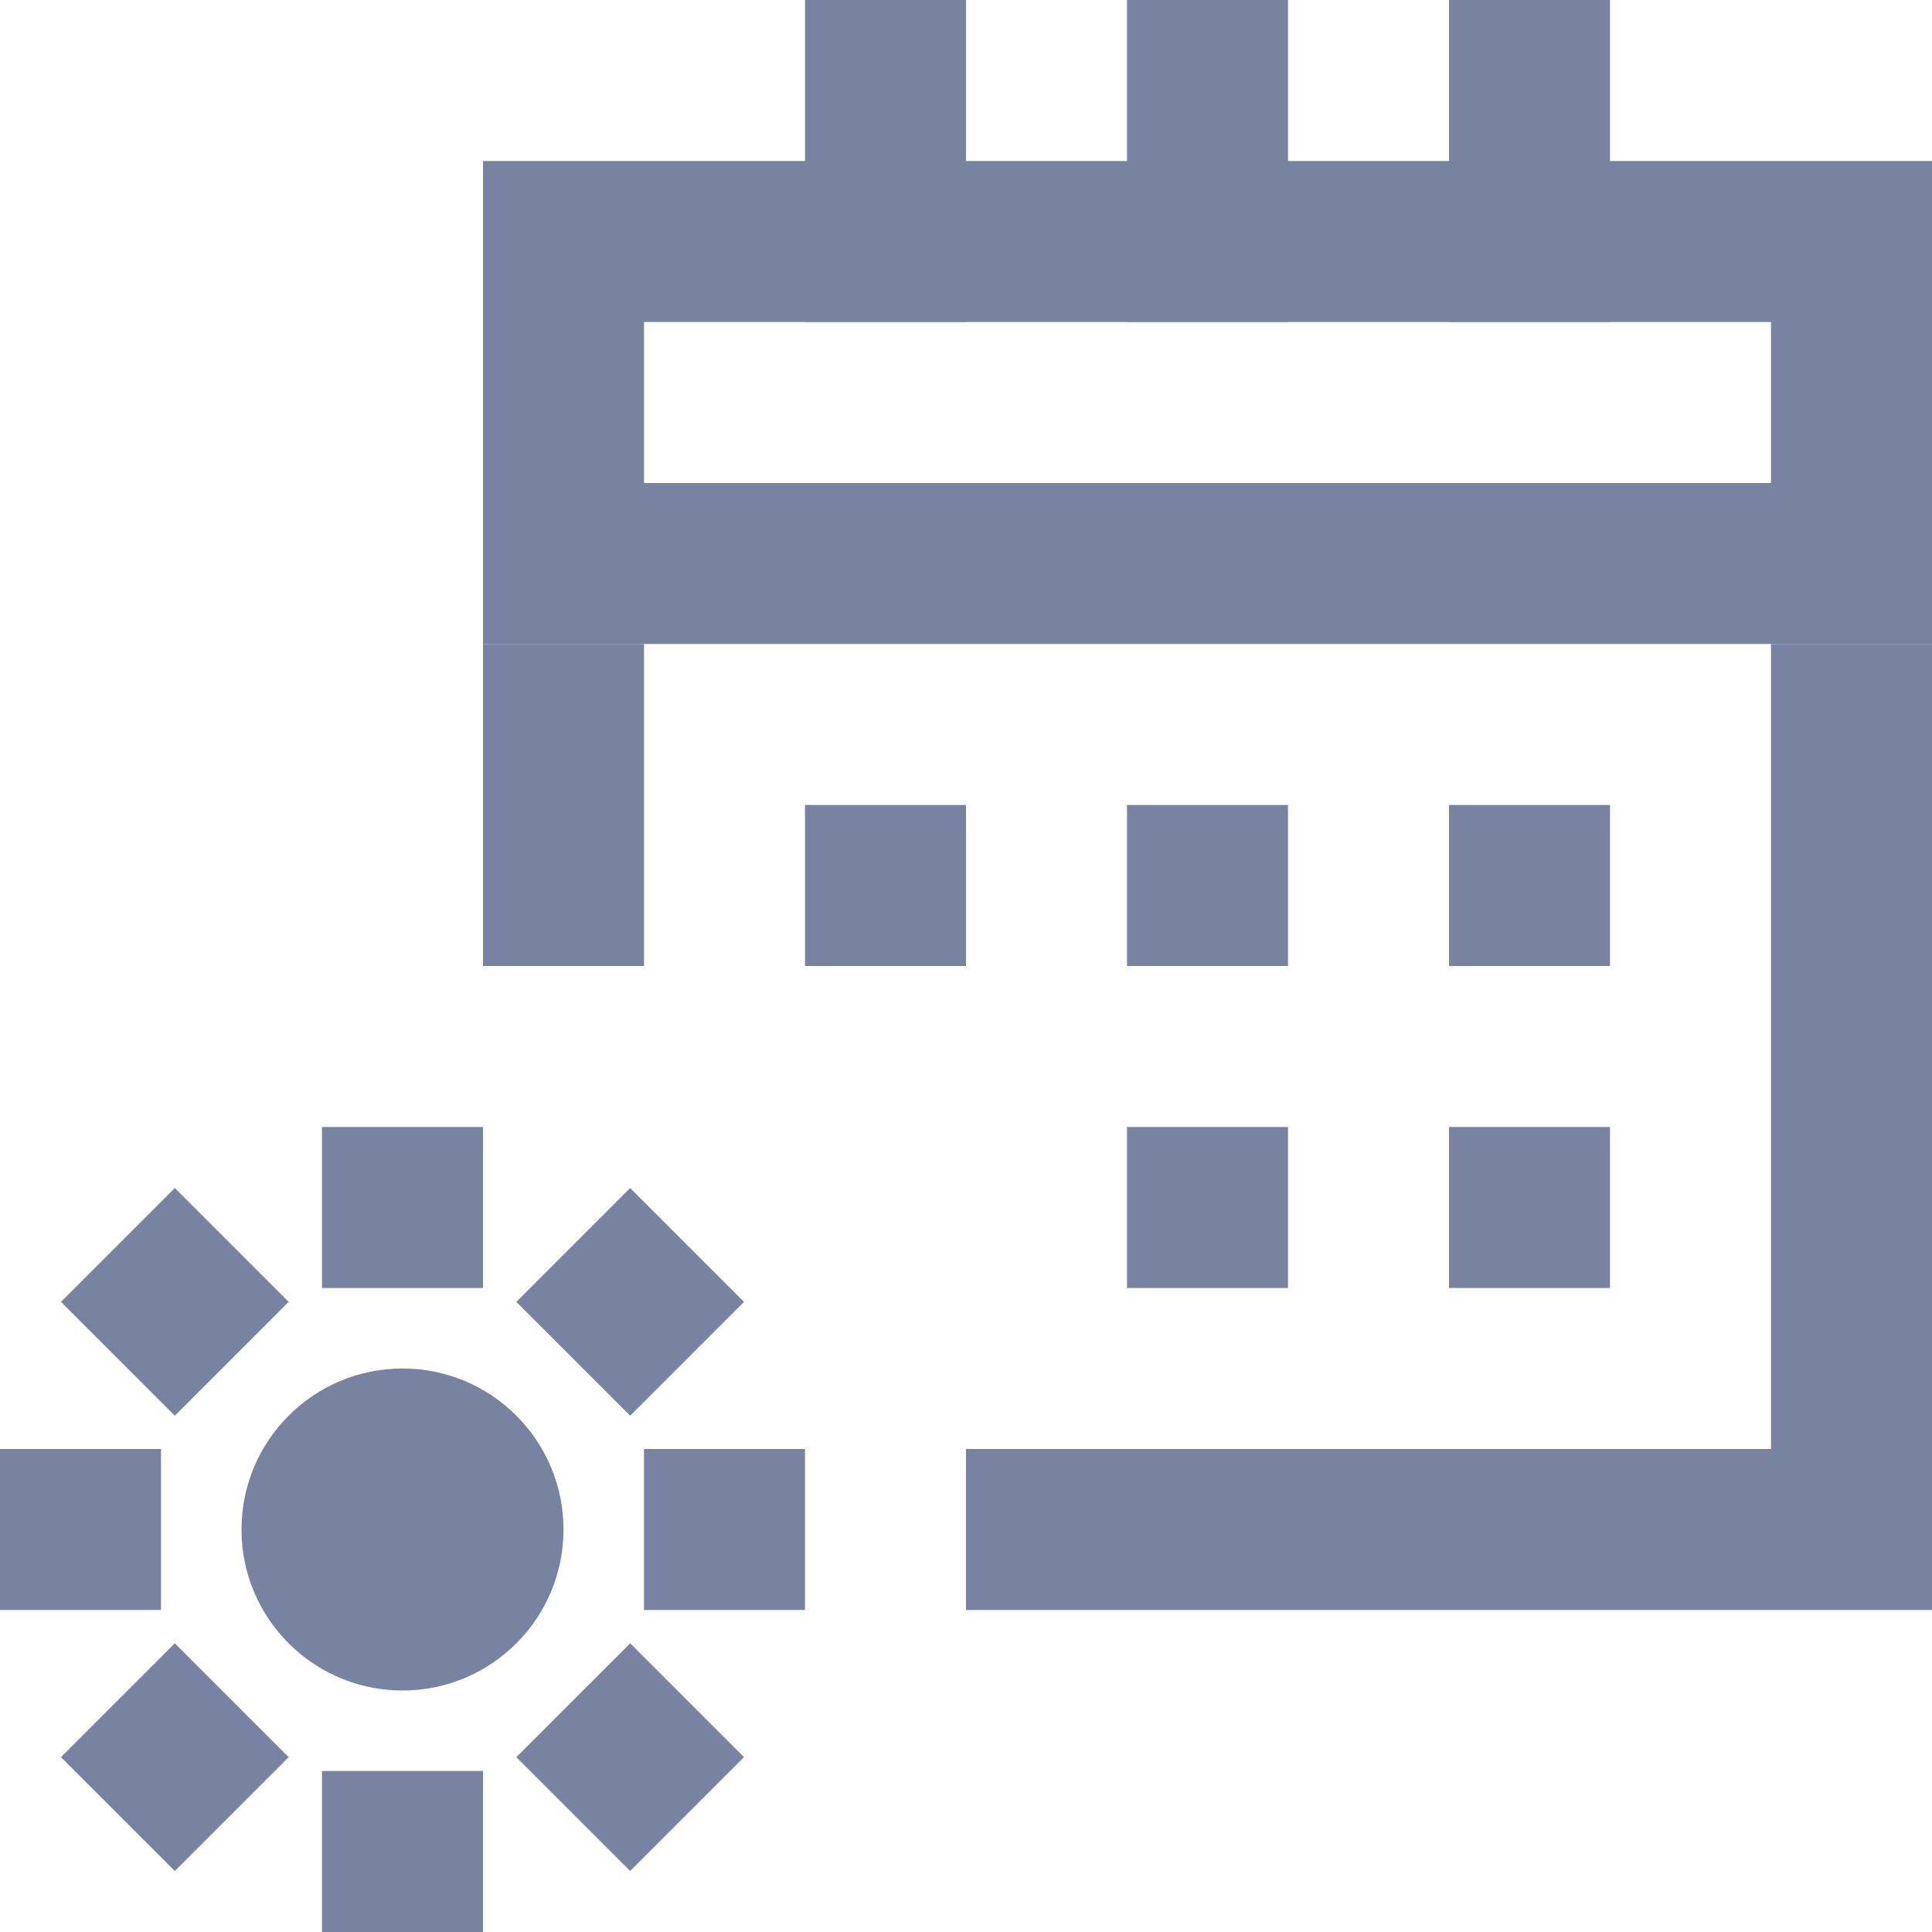 <svg width="48" height="48" viewBox="0 0 48 48" fill="none" xmlns="http://www.w3.org/2000/svg">
<g clip-path="url(#clip0_10978_11271)">
<path fill-rule="evenodd" clip-rule="evenodd" d="M10 42C12.209 42 14 40.209 14 38C14 35.791 12.209 34 10 34C7.791 34 6 35.791 6 38C6 40.209 7.791 42 10 42Z" fill="#7783A0"/>
<rect x="8" y="28" width="4" height="4" fill="#7783A0"/>
<rect x="15.657" y="29.516" width="4" height="4" transform="rotate(45 15.657 29.516)" fill="#7783A0"/>
<rect x="20" y="36" width="4" height="4" transform="rotate(90 20 36)" fill="#7783A0"/>
<rect x="18.485" y="43.656" width="4" height="4" transform="rotate(135 18.485 43.656)" fill="#7783A0"/>
<rect x="8" y="44" width="4" height="4" fill="#7783A0"/>
<rect x="4.343" y="40.828" width="4" height="4" transform="rotate(45 4.343 40.828)" fill="#7783A0"/>
<rect x="4" y="36" width="4" height="4" transform="rotate(90 4 36)" fill="#7783A0"/>
<rect x="7.172" y="32.344" width="4" height="4" transform="rotate(135 7.172 32.344)" fill="#7783A0"/>
<path fill-rule="evenodd" clip-rule="evenodd" d="M44 8H16V12H44V8ZM12 4V16H48V4H12Z" fill="#7783A0"/>
<path d="M20 0H24V8H20V0Z" fill="#7783A0"/>
<path d="M28 0H32V8H28V0Z" fill="#7783A0"/>
<path d="M36 0H40V8H36V0Z" fill="#7783A0"/>
<path d="M20 20H24V24H20V20Z" fill="#7783A0"/>
<path d="M28 20H32V24H28V20Z" fill="#7783A0"/>
<path d="M28 28H32V32H28V28Z" fill="#7783A0"/>
<path d="M36 20H40V24H36V20Z" fill="#7783A0"/>
<path d="M36 28H40V32H36V28Z" fill="#7783A0"/>
<path d="M12 16H16V24H12V16Z" fill="#7783A0"/>
<path fill-rule="evenodd" clip-rule="evenodd" d="M48 16H44V36H24V40H44H48V36V16Z" fill="#7783A0"/>
</g>
<defs>
<clipPath id="clip0_10978_11271">
<rect width="48" height="48" fill="white"/>
</clipPath>
</defs>
</svg>
